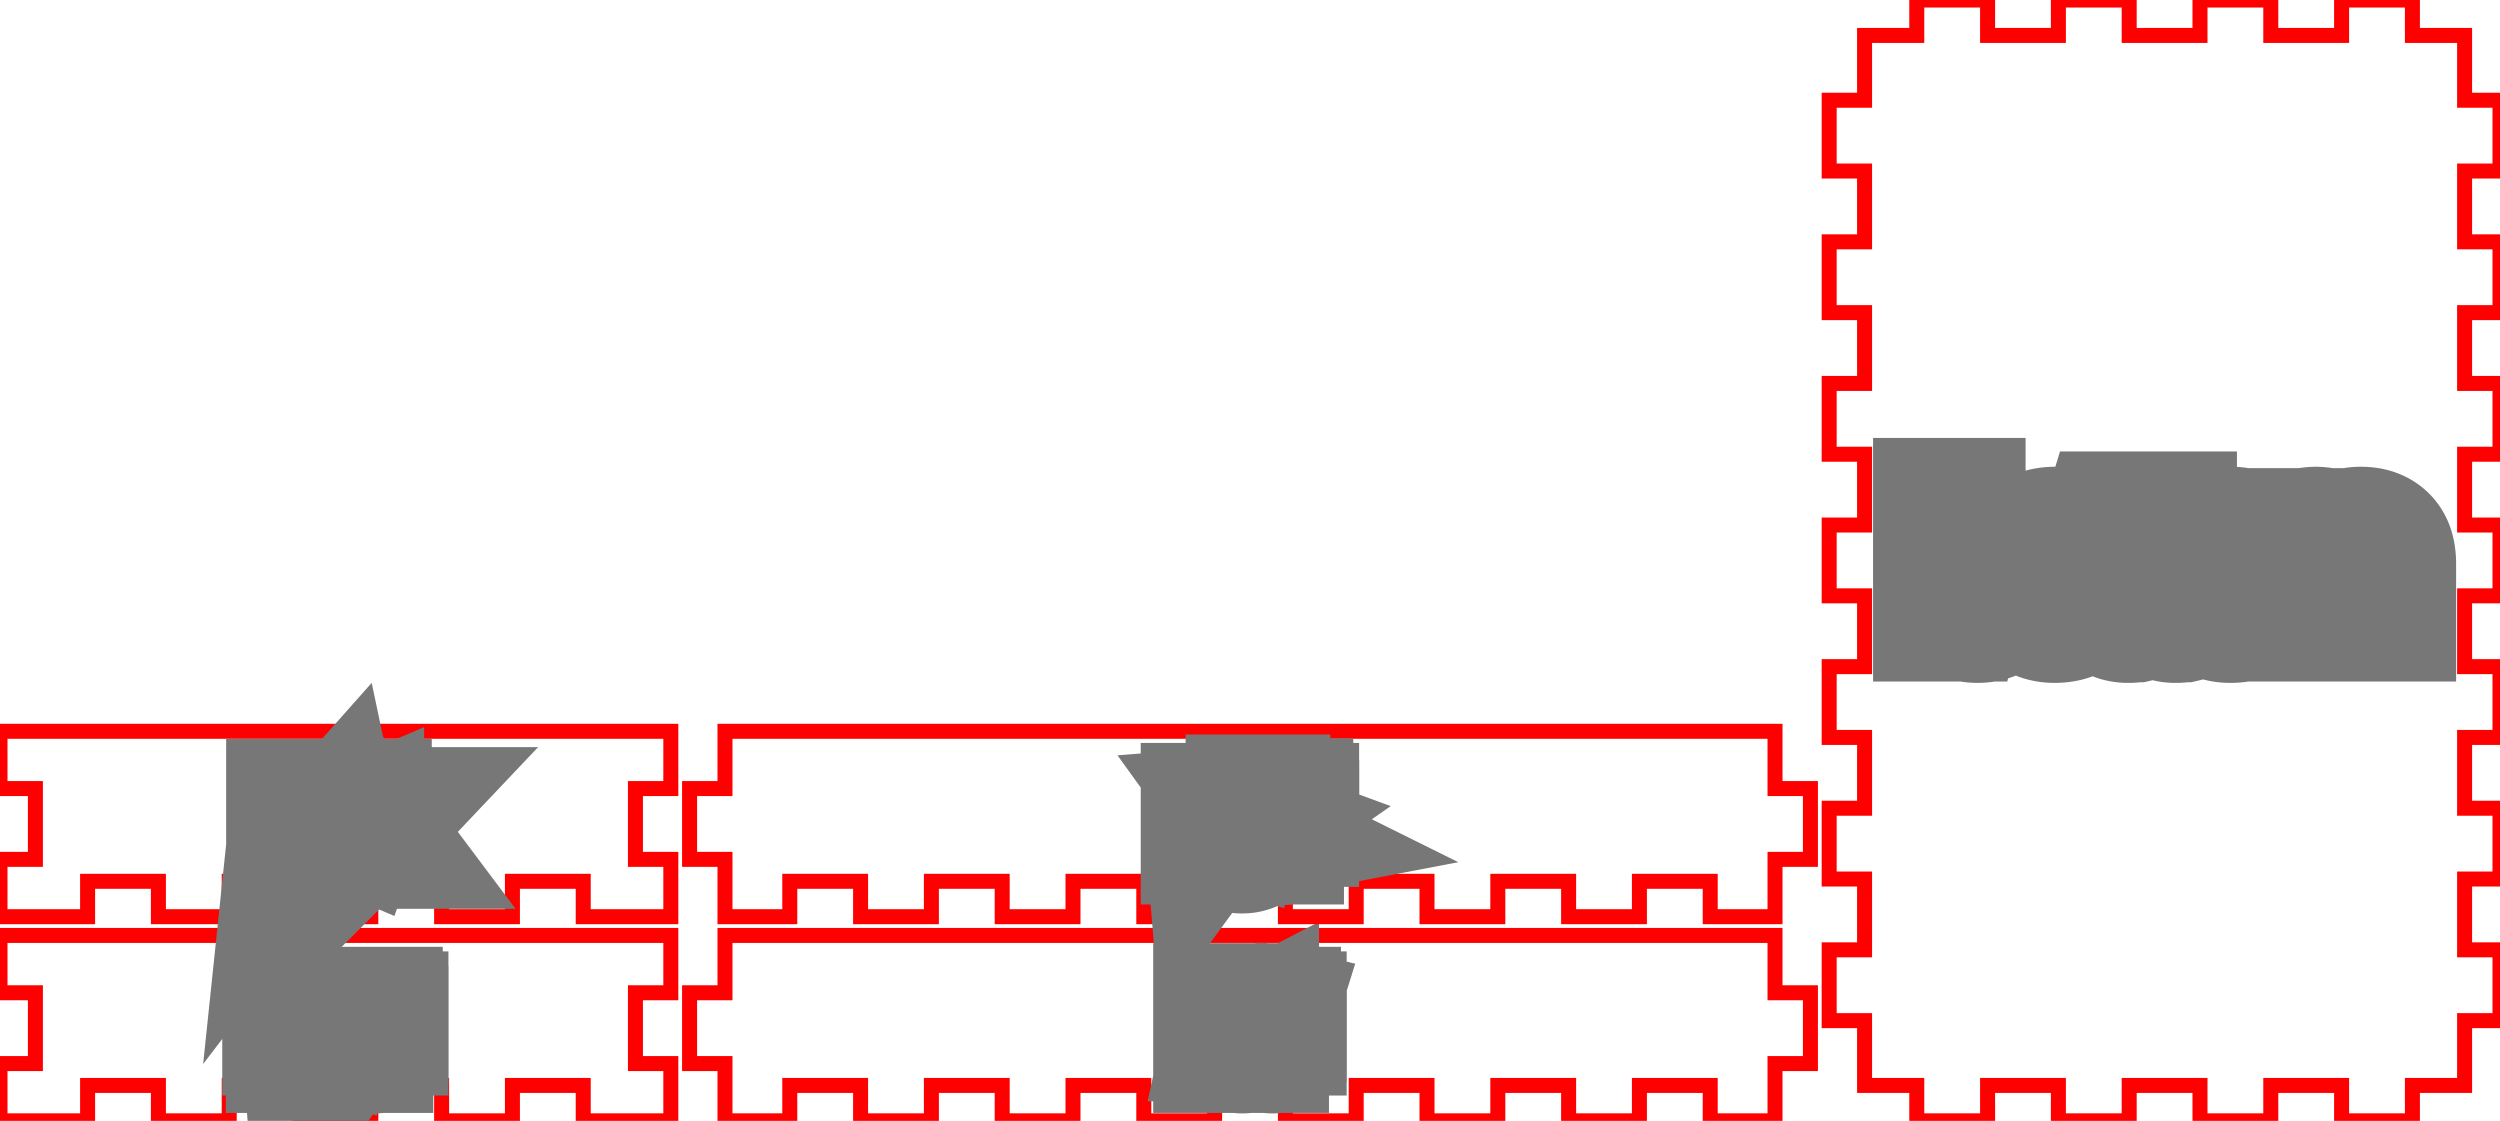 <svg width="16.666in" height="7.472in" viewBox="0 0 16.666 7.472" xmlns="http://www.w3.org/2000/svg" version="1.1" preserveAspectRatio="xMidYMid meet"><g id="svgGroup" stroke-linecap="round" fill-rule="evenodd" font-size="9pt" stroke="#000" stroke-width="0.25mm" fill="none" style="stroke:#000;stroke-width:0.25mm;fill:none"><path d="M 0 6.236 L 0 6.618 L 0.236 6.618 L 0.236 7.09 L 0 7.09 L 0 7.472 L 0.584 7.472 L 0.584 7.236 L 1.056 7.236 L 1.056 7.472 L 1.528 7.472 L 1.528 7.236 L 2 7.236 L 2 7.472 L 2.472 7.472 L 2.472 7.236 L 2.944 7.236 L 2.944 7.472 L 3.416 7.472 L 3.416 7.236 L 3.888 7.236 L 3.888 7.472 L 4.36 7.472 L 4.472 7.472 L 4.472 7.09 L 4.236 7.09 L 4.236 6.618 L 4.472 6.618 L 4.472 6.236 L 0 6.236 Z" id="front_outsideCutPath" stroke="#FF0000" stroke-width="0.1" style="stroke:#FF0000;stroke-width:0.1" vector-effect="non-scaling-stroke"/><path d="M 2.416 6.947 L 2.396 6.947 L 2.396 6.862 A 0.057 0.057 0 0 0 2.395 6.853 Q 2.395 6.848 2.393 6.844 A 0.024 0.024 0 0 0 2.389 6.838 Q 2.383 6.831 2.371 6.83 A 0.053 0.053 0 0 0 2.366 6.83 Q 2.352 6.83 2.343 6.835 A 0.028 0.028 0 0 0 2.335 6.841 A 0.033 0.033 0 0 0 2.33 6.851 Q 2.326 6.86 2.326 6.874 A 0.128 0.128 0 0 0 2.326 6.878 L 2.326 6.947 L 2.306 6.947 L 2.306 6.815 L 2.322 6.815 L 2.325 6.833 A 0.041 0.041 0 0 1 2.342 6.819 A 0.049 0.049 0 0 1 2.343 6.818 A 0.054 0.054 0 0 1 2.363 6.813 A 0.066 0.066 0 0 1 2.368 6.813 A 0.079 0.079 0 0 1 2.382 6.814 Q 2.389 6.815 2.395 6.818 A 0.036 0.036 0 0 1 2.404 6.824 Q 2.413 6.833 2.415 6.85 A 0.087 0.087 0 0 1 2.416 6.861 L 2.416 6.947 Z M 2.031 6.815 L 2.031 6.831 L 1.998 6.831 L 1.998 6.947 L 1.978 6.947 L 1.978 6.831 L 1.954 6.831 L 1.954 6.822 L 1.978 6.814 L 1.978 6.807 A 0.081 0.081 0 0 1 1.979 6.789 Q 1.985 6.763 2.009 6.759 A 0.061 0.061 0 0 1 2.02 6.758 A 0.065 0.065 0 0 1 2.029 6.759 Q 2.036 6.76 2.045 6.762 L 2.04 6.778 A 0.097 0.097 0 0 0 2.032 6.776 Q 2.028 6.775 2.025 6.775 A 0.043 0.043 0 0 0 2.02 6.775 A 0.027 0.027 0 0 0 2.013 6.775 A 0.017 0.017 0 0 0 2.003 6.782 Q 1.998 6.789 1.998 6.803 A 0.095 0.095 0 0 0 1.998 6.807 L 1.998 6.815 L 2.031 6.815 Z M 2.518 6.931 L 2.518 6.946 A 0.02 0.02 0 0 1 2.516 6.947 Q 2.513 6.948 2.509 6.949 Q 2.503 6.95 2.498 6.95 A 0.052 0.052 0 0 1 2.482 6.948 Q 2.465 6.942 2.46 6.924 A 0.063 0.063 0 0 1 2.459 6.909 L 2.459 6.831 L 2.44 6.831 L 2.44 6.821 L 2.459 6.813 L 2.467 6.784 L 2.479 6.784 L 2.479 6.815 L 2.517 6.815 L 2.517 6.831 L 2.479 6.831 L 2.479 6.908 A 0.04 0.04 0 0 0 2.479 6.916 Q 2.48 6.919 2.482 6.923 A 0.019 0.019 0 0 0 2.484 6.927 A 0.019 0.019 0 0 0 2.496 6.933 A 0.027 0.027 0 0 0 2.5 6.933 Q 2.505 6.933 2.51 6.933 A 0.07 0.07 0 0 0 2.516 6.931 A 0.042 0.042 0 0 0 2.518 6.931 Z M 2.132 6.814 L 2.129 6.833 Q 2.122 6.831 2.116 6.831 A 0.047 0.047 0 0 0 2.114 6.831 A 0.035 0.035 0 0 0 2.089 6.842 A 0.047 0.047 0 0 0 2.087 6.844 A 0.046 0.046 0 0 0 2.076 6.87 A 0.061 0.061 0 0 0 2.075 6.876 L 2.075 6.947 L 2.055 6.947 L 2.055 6.815 L 2.072 6.815 L 2.074 6.84 A 0.068 0.068 0 0 1 2.083 6.829 A 0.052 0.052 0 0 1 2.093 6.82 Q 2.103 6.813 2.116 6.813 A 0.092 0.092 0 0 1 2.124 6.813 A 0.067 0.067 0 0 1 2.132 6.814 Z M 2.269 6.901 A 0.104 0.104 0 0 0 2.27 6.881 Q 2.27 6.85 2.254 6.831 A 0.052 0.052 0 0 0 2.23 6.815 A 0.067 0.067 0 0 0 2.21 6.813 A 0.078 0.078 0 0 0 2.196 6.814 A 0.053 0.053 0 0 0 2.165 6.831 A 0.055 0.055 0 0 0 2.158 6.84 Q 2.153 6.849 2.151 6.861 A 0.104 0.104 0 0 0 2.149 6.881 A 0.1 0.1 0 0 0 2.15 6.897 A 0.074 0.074 0 0 0 2.156 6.918 A 0.066 0.066 0 0 0 2.158 6.92 A 0.054 0.054 0 0 0 2.178 6.941 A 0.056 0.056 0 0 0 2.19 6.947 A 0.064 0.064 0 0 0 2.209 6.95 A 0.078 0.078 0 0 0 2.223 6.949 A 0.053 0.053 0 0 0 2.254 6.932 A 0.056 0.056 0 0 0 2.261 6.922 Q 2.266 6.913 2.269 6.901 Z M 2.17 6.881 A 0.101 0.101 0 0 0 2.171 6.896 Q 2.172 6.903 2.174 6.909 A 0.042 0.042 0 0 0 2.18 6.92 A 0.033 0.033 0 0 0 2.201 6.932 A 0.05 0.05 0 0 0 2.21 6.933 A 0.047 0.047 0 0 0 2.222 6.931 A 0.032 0.032 0 0 0 2.24 6.92 A 0.043 0.043 0 0 0 2.246 6.907 Q 2.248 6.901 2.249 6.893 A 0.106 0.106 0 0 0 2.25 6.881 A 0.1 0.1 0 0 0 2.249 6.867 Q 2.247 6.852 2.24 6.843 A 0.033 0.033 0 0 0 2.219 6.831 A 0.051 0.051 0 0 0 2.209 6.83 A 0.048 0.048 0 0 0 2.198 6.831 A 0.032 0.032 0 0 0 2.18 6.843 Q 2.172 6.852 2.17 6.868 A 0.106 0.106 0 0 0 2.17 6.881 Z M 2.51 6.932 Q 2.512 6.932 2.513 6.932" id="front_labelLayer" stroke="#777777" fill="#777777" style="stroke:#777777;fill:#777777" vector-effect="non-scaling-stroke"/><path d="M 4.833 6.236 L 4.833 6.618 L 4.597 6.618 L 4.597 7.09 L 4.833 7.09 L 4.833 7.472 L 5.265 7.472 L 5.265 7.236 L 5.737 7.236 L 5.737 7.472 L 6.209 7.472 L 6.209 7.236 L 6.681 7.236 L 6.681 7.472 L 7.153 7.472 L 7.153 7.236 L 7.625 7.236 L 7.625 7.472 L 8.097 7.472 L 8.097 7.236 L 8.569 7.236 L 8.569 7.472 L 9.041 7.472 L 9.041 7.236 L 9.513 7.236 L 9.513 7.472 L 9.985 7.472 L 9.985 7.236 L 10.457 7.236 L 10.457 7.472 L 10.929 7.472 L 10.929 7.236 L 11.401 7.236 L 11.401 7.472 L 11.833 7.472 L 11.833 7.09 L 12.069 7.09 L 12.069 6.618 L 11.833 6.618 L 11.833 6.236 L 4.833 6.236 Z" id="left_outsideCutPath" stroke="#FF0000" stroke-width="0.1" style="stroke:#FF0000;stroke-width:0.1" vector-effect="non-scaling-stroke"/><path d="M 8.421 6.815 L 8.421 6.831 L 8.387 6.831 L 8.387 6.947 L 8.367 6.947 L 8.367 6.831 L 8.344 6.831 L 8.344 6.822 L 8.367 6.814 L 8.367 6.807 A 0.081 0.081 0 0 1 8.369 6.789 Q 8.375 6.763 8.399 6.759 A 0.061 0.061 0 0 1 8.41 6.758 A 0.065 0.065 0 0 1 8.419 6.759 Q 8.426 6.76 8.434 6.762 L 8.429 6.778 A 0.097 0.097 0 0 0 8.422 6.776 Q 8.418 6.775 8.415 6.775 A 0.043 0.043 0 0 0 8.409 6.775 A 0.027 0.027 0 0 0 8.403 6.775 A 0.017 0.017 0 0 0 8.393 6.782 Q 8.388 6.789 8.387 6.803 A 0.095 0.095 0 0 0 8.387 6.807 L 8.387 6.815 L 8.421 6.815 Z M 8.327 6.872 L 8.327 6.885 L 8.236 6.885 Q 8.237 6.908 8.248 6.92 A 0.036 0.036 0 0 0 8.267 6.931 A 0.055 0.055 0 0 0 8.279 6.932 A 0.106 0.106 0 0 0 8.319 6.924 A 0.12 0.12 0 0 0 8.321 6.923 L 8.321 6.941 A 0.12 0.12 0 0 1 8.311 6.945 A 0.092 0.092 0 0 1 8.301 6.948 A 0.084 0.084 0 0 1 8.293 6.949 Q 8.289 6.95 8.284 6.95 A 0.163 0.163 0 0 1 8.279 6.95 A 0.078 0.078 0 0 1 8.259 6.947 A 0.055 0.055 0 0 1 8.232 6.932 A 0.059 0.059 0 0 1 8.218 6.906 Q 8.216 6.897 8.215 6.886 A 0.114 0.114 0 0 1 8.215 6.882 A 0.105 0.105 0 0 1 8.217 6.861 Q 8.221 6.844 8.231 6.831 A 0.051 0.051 0 0 1 8.268 6.813 A 0.071 0.071 0 0 1 8.273 6.813 A 0.061 0.061 0 0 1 8.291 6.815 A 0.046 0.046 0 0 1 8.313 6.829 A 0.056 0.056 0 0 1 8.325 6.855 A 0.082 0.082 0 0 1 8.327 6.872 Z M 8.506 6.931 L 8.506 6.946 A 0.02 0.02 0 0 1 8.504 6.947 Q 8.501 6.948 8.496 6.949 Q 8.49 6.95 8.486 6.95 A 0.052 0.052 0 0 1 8.469 6.948 Q 8.453 6.942 8.448 6.924 A 0.063 0.063 0 0 1 8.447 6.909 L 8.447 6.831 L 8.428 6.831 L 8.428 6.821 L 8.447 6.813 L 8.455 6.784 L 8.467 6.784 L 8.467 6.815 L 8.505 6.815 L 8.505 6.831 L 8.467 6.831 L 8.467 6.908 A 0.04 0.04 0 0 0 8.467 6.916 Q 8.468 6.919 8.469 6.923 A 0.019 0.019 0 0 0 8.472 6.927 A 0.019 0.019 0 0 0 8.484 6.933 A 0.027 0.027 0 0 0 8.488 6.933 Q 8.493 6.933 8.497 6.933 A 0.07 0.07 0 0 0 8.504 6.931 A 0.042 0.042 0 0 0 8.506 6.931 Z M 8.18 6.76 L 8.18 6.947 L 8.16 6.947 L 8.16 6.76 L 8.18 6.76 Z M 8.236 6.869 L 8.306 6.869 A 0.068 0.068 0 0 0 8.305 6.858 Q 8.303 6.846 8.297 6.84 A 0.027 0.027 0 0 0 8.281 6.83 A 0.041 0.041 0 0 0 8.273 6.829 A 0.039 0.039 0 0 0 8.262 6.831 A 0.031 0.031 0 0 0 8.248 6.84 Q 8.239 6.849 8.237 6.865 A 0.076 0.076 0 0 0 8.236 6.869 Z M 8.498 6.932 Q 8.5 6.932 8.501 6.932" id="left_labelLayer" stroke="#777777" fill="#777777" style="stroke:#777777;fill:#777777" vector-effect="non-scaling-stroke"/><path d="M 0 4.875 L 0 5.257 L 0.236 5.257 L 0.236 5.729 L 0 5.729 L 0 6.111 L 0.584 6.111 L 0.584 5.875 L 1.056 5.875 L 1.056 6.111 L 1.528 6.111 L 1.528 5.875 L 2 5.875 L 2 6.111 L 2.472 6.111 L 2.472 5.875 L 2.944 5.875 L 2.944 6.111 L 3.416 6.111 L 3.416 5.875 L 3.888 5.875 L 3.888 6.111 L 4.36 6.111 L 4.472 6.111 L 4.472 5.729 L 4.236 5.729 L 4.236 5.257 L 4.472 5.257 L 4.472 4.875 L 0 4.875 Z" id="back_outsideCutPath" stroke="#FF0000" stroke-width="0.1" style="stroke:#FF0000;stroke-width:0.1" vector-effect="non-scaling-stroke"/><path d="M 2.422 5.499 L 2.465 5.453 L 2.489 5.453 L 2.435 5.51 L 2.492 5.586 L 2.468 5.586 L 2.421 5.523 L 2.406 5.536 L 2.406 5.586 L 2.386 5.586 L 2.386 5.398 L 2.406 5.398 L 2.406 5.497 A 0.133 0.133 0 0 1 2.406 5.501 Q 2.406 5.507 2.405 5.517 Q 2.411 5.511 2.422 5.499 Z M 2 5.569 L 1.998 5.569 L 1.994 5.586 L 1.98 5.586 L 1.98 5.398 L 2 5.398 L 2 5.444 A 0.417 0.417 0 0 1 2 5.458 A 0.301 0.301 0 0 1 1.999 5.47 A 0.046 0.046 0 0 1 2.033 5.452 A 0.068 0.068 0 0 1 2.041 5.451 A 0.061 0.061 0 0 1 2.059 5.454 A 0.046 0.046 0 0 1 2.082 5.469 Q 2.093 5.483 2.096 5.507 A 0.129 0.129 0 0 1 2.096 5.519 Q 2.096 5.542 2.089 5.558 A 0.056 0.056 0 0 1 2.082 5.57 A 0.047 0.047 0 0 1 2.048 5.588 A 0.068 0.068 0 0 1 2.041 5.588 A 0.061 0.061 0 0 1 2.026 5.586 A 0.053 0.053 0 0 1 2.018 5.583 A 0.044 0.044 0 0 1 2 5.569 Z M 2.227 5.586 L 2.213 5.586 L 2.209 5.567 Q 2.201 5.576 2.194 5.58 A 0.037 0.037 0 0 1 2.188 5.584 A 0.046 0.046 0 0 1 2.178 5.587 Q 2.174 5.588 2.168 5.588 A 0.09 0.09 0 0 1 2.163 5.588 A 0.061 0.061 0 0 1 2.151 5.587 Q 2.14 5.585 2.132 5.578 A 0.033 0.033 0 0 1 2.123 5.561 A 0.05 0.05 0 0 1 2.121 5.549 A 0.035 0.035 0 0 1 2.141 5.516 Q 2.156 5.509 2.181 5.507 A 0.196 0.196 0 0 1 2.185 5.507 L 2.208 5.506 L 2.208 5.498 A 0.058 0.058 0 0 0 2.207 5.49 Q 2.206 5.48 2.201 5.475 A 0.02 0.02 0 0 0 2.193 5.47 Q 2.19 5.469 2.185 5.468 A 0.049 0.049 0 0 0 2.18 5.468 Q 2.166 5.468 2.15 5.474 A 0.134 0.134 0 0 0 2.142 5.478 L 2.136 5.463 A 0.092 0.092 0 0 1 2.154 5.455 A 0.105 0.105 0 0 1 2.158 5.454 Q 2.169 5.451 2.181 5.451 Q 2.196 5.451 2.206 5.455 A 0.034 0.034 0 0 1 2.216 5.462 Q 2.225 5.47 2.227 5.486 A 0.079 0.079 0 0 1 2.227 5.495 L 2.227 5.586 Z M 2.357 5.458 L 2.351 5.475 Q 2.344 5.472 2.336 5.47 Q 2.328 5.469 2.322 5.469 A 0.044 0.044 0 0 0 2.304 5.472 Q 2.285 5.48 2.283 5.509 A 0.111 0.111 0 0 0 2.282 5.52 A 0.097 0.097 0 0 0 2.283 5.534 Q 2.284 5.541 2.286 5.547 A 0.042 0.042 0 0 0 2.292 5.558 A 0.032 0.032 0 0 0 2.313 5.57 A 0.048 0.048 0 0 0 2.321 5.571 A 0.084 0.084 0 0 0 2.344 5.567 A 0.104 0.104 0 0 0 2.355 5.563 L 2.355 5.581 Q 2.344 5.587 2.327 5.588 A 0.11 0.11 0 0 1 2.322 5.588 A 0.075 0.075 0 0 1 2.303 5.586 A 0.051 0.051 0 0 1 2.277 5.57 A 0.058 0.058 0 0 1 2.265 5.548 Q 2.262 5.54 2.262 5.529 A 0.121 0.121 0 0 1 2.261 5.52 A 0.111 0.111 0 0 1 2.263 5.5 Q 2.265 5.489 2.27 5.48 A 0.055 0.055 0 0 1 2.277 5.469 A 0.052 0.052 0 0 1 2.306 5.453 A 0.079 0.079 0 0 1 2.323 5.451 A 0.09 0.09 0 0 1 2.342 5.453 Q 2.348 5.454 2.353 5.456 A 0.04 0.04 0 0 1 2.357 5.458 Z M 2.038 5.468 A 0.056 0.056 0 0 0 2.028 5.469 Q 2.021 5.47 2.017 5.473 A 0.027 0.027 0 0 0 2.009 5.48 A 0.034 0.034 0 0 0 2.004 5.489 Q 2 5.501 2 5.519 Q 2 5.543 2.006 5.555 A 0.03 0.03 0 0 0 2.009 5.559 Q 2.017 5.57 2.035 5.571 A 0.064 0.064 0 0 0 2.039 5.571 A 0.04 0.04 0 0 0 2.05 5.57 A 0.029 0.029 0 0 0 2.066 5.558 A 0.046 0.046 0 0 0 2.072 5.546 Q 2.074 5.54 2.075 5.533 A 0.115 0.115 0 0 0 2.075 5.519 A 0.118 0.118 0 0 0 2.075 5.506 Q 2.073 5.49 2.066 5.481 Q 2.057 5.468 2.038 5.468 Z M 2.207 5.533 L 2.207 5.521 L 2.187 5.521 Q 2.167 5.522 2.157 5.527 A 0.031 0.031 0 0 0 2.153 5.529 A 0.021 0.021 0 0 0 2.143 5.544 A 0.032 0.032 0 0 0 2.142 5.549 Q 2.142 5.56 2.149 5.566 A 0.022 0.022 0 0 0 2.157 5.57 Q 2.16 5.571 2.164 5.571 A 0.045 0.045 0 0 0 2.167 5.572 A 0.055 0.055 0 0 0 2.179 5.57 Q 2.19 5.568 2.197 5.561 A 0.034 0.034 0 0 0 2.206 5.545 A 0.051 0.051 0 0 0 2.207 5.533 Z" id="back_labelLayer" stroke="#777777" fill="#777777" style="stroke:#777777;fill:#777777" vector-effect="non-scaling-stroke"/><path d="M 4.833 4.875 L 4.833 5.257 L 4.597 5.257 L 4.597 5.729 L 4.833 5.729 L 4.833 6.111 L 5.265 6.111 L 5.265 5.875 L 5.737 5.875 L 5.737 6.111 L 6.209 6.111 L 6.209 5.875 L 6.681 5.875 L 6.681 6.111 L 7.153 6.111 L 7.153 5.875 L 7.625 5.875 L 7.625 6.111 L 8.097 6.111 L 8.097 5.875 L 8.569 5.875 L 8.569 6.111 L 9.041 6.111 L 9.041 5.875 L 9.513 5.875 L 9.513 6.111 L 9.985 6.111 L 9.985 5.875 L 10.457 5.875 L 10.457 6.111 L 10.929 6.111 L 10.929 5.875 L 11.401 5.875 L 11.401 6.111 L 11.833 6.111 L 11.833 5.729 L 12.069 5.729 L 12.069 5.257 L 11.833 5.257 L 11.833 4.875 L 4.833 4.875 Z" id="right_outsideCutPath" stroke="#FF0000" stroke-width="0.1" style="stroke:#FF0000;stroke-width:0.1" vector-effect="non-scaling-stroke"/><path d="M 8.487 5.557 L 8.467 5.557 L 8.467 5.472 A 0.057 0.057 0 0 0 8.466 5.463 Q 8.465 5.458 8.464 5.454 A 0.024 0.024 0 0 0 8.459 5.447 Q 8.453 5.441 8.442 5.44 A 0.053 0.053 0 0 0 8.436 5.44 A 0.061 0.061 0 0 0 8.425 5.441 Q 8.413 5.443 8.406 5.451 A 0.033 0.033 0 0 0 8.4 5.461 Q 8.397 5.47 8.396 5.484 A 0.129 0.129 0 0 0 8.396 5.488 L 8.396 5.557 L 8.376 5.557 L 8.376 5.369 L 8.396 5.369 L 8.396 5.426 A 0.18 0.18 0 0 1 8.396 5.433 Q 8.396 5.439 8.395 5.443 L 8.396 5.443 A 0.04 0.04 0 0 1 8.41 5.43 A 0.049 0.049 0 0 1 8.413 5.428 A 0.051 0.051 0 0 1 8.43 5.423 A 0.065 0.065 0 0 1 8.438 5.423 A 0.081 0.081 0 0 1 8.452 5.424 Q 8.459 5.425 8.465 5.428 A 0.036 0.036 0 0 1 8.475 5.434 A 0.035 0.035 0 0 1 8.483 5.448 Q 8.485 5.453 8.486 5.46 A 0.087 0.087 0 0 1 8.487 5.471 L 8.487 5.557 Z M 8.303 5.425 L 8.349 5.425 L 8.349 5.438 L 8.324 5.44 A 0.033 0.033 0 0 1 8.327 5.445 Q 8.329 5.447 8.33 5.449 A 0.062 0.062 0 0 1 8.331 5.452 Q 8.333 5.458 8.333 5.467 A 0.046 0.046 0 0 1 8.331 5.481 A 0.037 0.037 0 0 1 8.32 5.498 A 0.044 0.044 0 0 1 8.302 5.507 Q 8.296 5.509 8.288 5.509 A 0.087 0.087 0 0 1 8.283 5.51 Q 8.278 5.51 8.272 5.509 Q 8.265 5.512 8.262 5.517 A 0.015 0.015 0 0 0 8.26 5.526 A 0.01 0.01 0 0 0 8.26 5.529 A 0.008 0.008 0 0 0 8.264 5.533 A 0.014 0.014 0 0 0 8.267 5.535 Q 8.27 5.536 8.275 5.536 A 0.076 0.076 0 0 0 8.279 5.536 L 8.303 5.536 A 0.082 0.082 0 0 1 8.315 5.537 Q 8.328 5.539 8.336 5.545 A 0.029 0.029 0 0 1 8.347 5.564 A 0.044 0.044 0 0 1 8.347 5.572 A 0.043 0.043 0 0 1 8.345 5.587 A 0.037 0.037 0 0 1 8.33 5.605 Q 8.317 5.613 8.297 5.616 A 0.159 0.159 0 0 1 8.278 5.617 Q 8.252 5.617 8.238 5.607 Q 8.225 5.598 8.224 5.582 A 0.042 0.042 0 0 1 8.224 5.58 A 0.031 0.031 0 0 1 8.232 5.559 A 0.035 0.035 0 0 1 8.244 5.55 A 0.05 0.05 0 0 1 8.254 5.547 A 0.021 0.021 0 0 1 8.246 5.54 A 0.019 0.019 0 0 1 8.242 5.53 A 0.023 0.023 0 0 1 8.242 5.528 A 0.023 0.023 0 0 1 8.243 5.521 A 0.02 0.02 0 0 1 8.246 5.516 A 0.029 0.029 0 0 1 8.249 5.512 Q 8.251 5.51 8.254 5.508 A 0.063 0.063 0 0 1 8.258 5.505 A 0.035 0.035 0 0 1 8.242 5.493 A 0.043 0.043 0 0 1 8.241 5.491 A 0.041 0.041 0 0 1 8.235 5.471 A 0.051 0.051 0 0 1 8.235 5.468 Q 8.235 5.446 8.248 5.434 Q 8.261 5.423 8.285 5.423 A 0.077 0.077 0 0 1 8.295 5.423 A 0.058 0.058 0 0 1 8.303 5.425 Z M 8.589 5.541 L 8.589 5.556 A 0.02 0.02 0 0 1 8.586 5.557 Q 8.583 5.558 8.579 5.559 Q 8.573 5.56 8.568 5.56 A 0.052 0.052 0 0 1 8.552 5.558 Q 8.535 5.552 8.531 5.534 A 0.063 0.063 0 0 1 8.529 5.519 L 8.529 5.44 L 8.51 5.44 L 8.51 5.431 L 8.529 5.423 L 8.538 5.394 L 8.549 5.394 L 8.549 5.425 L 8.588 5.425 L 8.588 5.44 L 8.549 5.44 L 8.549 5.518 A 0.04 0.04 0 0 0 8.55 5.525 Q 8.551 5.529 8.552 5.532 A 0.019 0.019 0 0 0 8.555 5.537 A 0.019 0.019 0 0 0 8.566 5.543 A 0.027 0.027 0 0 0 8.571 5.543 Q 8.576 5.543 8.58 5.542 A 0.07 0.07 0 0 0 8.586 5.541 A 0.042 0.042 0 0 0 8.588 5.541 Z M 8.153 5.424 L 8.151 5.443 Q 8.144 5.441 8.138 5.441 A 0.047 0.047 0 0 0 8.136 5.441 A 0.035 0.035 0 0 0 8.111 5.452 A 0.047 0.047 0 0 0 8.109 5.454 A 0.046 0.046 0 0 0 8.098 5.479 A 0.061 0.061 0 0 0 8.097 5.486 L 8.097 5.557 L 8.077 5.557 L 8.077 5.425 L 8.094 5.425 L 8.096 5.449 A 0.068 0.068 0 0 1 8.105 5.439 A 0.052 0.052 0 0 1 8.115 5.43 Q 8.125 5.423 8.138 5.423 A 0.092 0.092 0 0 1 8.146 5.423 A 0.067 0.067 0 0 1 8.153 5.424 Z M 8.198 5.425 L 8.198 5.557 L 8.178 5.557 L 8.178 5.425 L 8.198 5.425 Z M 8.296 5.554 L 8.272 5.554 A 0.046 0.046 0 0 0 8.264 5.555 Q 8.259 5.556 8.256 5.558 A 0.023 0.023 0 0 0 8.251 5.561 Q 8.243 5.567 8.243 5.579 Q 8.243 5.589 8.251 5.595 A 0.024 0.024 0 0 0 8.253 5.596 A 0.032 0.032 0 0 0 8.26 5.599 Q 8.268 5.601 8.278 5.601 A 0.135 0.135 0 0 0 8.292 5.601 Q 8.307 5.599 8.316 5.594 Q 8.328 5.586 8.328 5.573 A 0.027 0.027 0 0 0 8.327 5.568 Q 8.327 5.565 8.325 5.562 A 0.013 0.013 0 0 0 8.321 5.558 Q 8.316 5.555 8.304 5.554 A 0.127 0.127 0 0 0 8.296 5.554 Z M 8.254 5.467 A 0.039 0.039 0 0 0 8.255 5.475 Q 8.256 5.481 8.259 5.484 A 0.021 0.021 0 0 0 8.262 5.488 A 0.026 0.026 0 0 0 8.273 5.494 Q 8.277 5.495 8.281 5.495 A 0.052 0.052 0 0 0 8.284 5.495 A 0.044 0.044 0 0 0 8.295 5.494 Q 8.309 5.49 8.312 5.478 A 0.041 0.041 0 0 0 8.313 5.467 Q 8.313 5.443 8.295 5.438 A 0.044 0.044 0 0 0 8.284 5.437 A 0.042 0.042 0 0 0 8.275 5.438 Q 8.27 5.439 8.266 5.442 A 0.023 0.023 0 0 0 8.262 5.445 A 0.024 0.024 0 0 0 8.256 5.455 Q 8.254 5.46 8.254 5.467 Z M 8.18 5.379 A 0.009 0.009 0 0 0 8.178 5.382 Q 8.177 5.385 8.177 5.389 A 0.024 0.024 0 0 0 8.177 5.391 A 0.01 0.01 0 0 0 8.18 5.399 A 0.011 0.011 0 0 0 8.184 5.402 A 0.013 0.013 0 0 0 8.188 5.402 Q 8.193 5.402 8.197 5.399 A 0.01 0.01 0 0 0 8.199 5.397 Q 8.2 5.394 8.2 5.389 A 0.023 0.023 0 0 0 8.2 5.387 A 0.01 0.01 0 0 0 8.197 5.379 A 0.012 0.012 0 0 0 8.188 5.376 Q 8.183 5.376 8.18 5.379 Z M 8.177 5.395 Q 8.177 5.393 8.177 5.391 M 8.199 5.383 Q 8.2 5.385 8.2 5.387 M 8.581 5.542 Q 8.582 5.542 8.584 5.542" id="right_labelLayer" stroke="#777777" fill="#777777" style="stroke:#777777;fill:#777777" vector-effect="non-scaling-stroke"/><path d="M 12.43 0.236 L 12.43 0.668 L 12.194 0.668 L 12.194 1.14 L 12.43 1.14 L 12.43 1.612 L 12.194 1.612 L 12.194 2.084 L 12.43 2.084 L 12.43 2.556 L 12.194 2.556 L 12.194 3.028 L 12.43 3.028 L 12.43 3.5 L 12.194 3.5 L 12.194 3.972 L 12.43 3.972 L 12.43 4.444 L 12.194 4.444 L 12.194 4.916 L 12.43 4.916 L 12.43 5.388 L 12.194 5.388 L 12.194 5.86 L 12.43 5.86 L 12.43 6.332 L 12.194 6.332 L 12.194 6.804 L 12.43 6.804 L 12.43 7.236 L 12.778 7.236 L 12.778 7.472 L 13.25 7.472 L 13.25 7.236 L 13.722 7.236 L 13.722 7.472 L 14.194 7.472 L 14.194 7.236 L 14.666 7.236 L 14.666 7.472 L 15.138 7.472 L 15.138 7.236 L 15.61 7.236 L 15.61 7.472 L 16.082 7.472 L 16.082 7.236 L 16.43 7.236 L 16.43 6.804 L 16.666 6.804 L 16.666 6.332 L 16.43 6.332 L 16.43 5.86 L 16.666 5.86 L 16.666 5.388 L 16.43 5.388 L 16.43 4.916 L 16.666 4.916 L 16.666 4.444 L 16.43 4.444 L 16.43 3.972 L 16.666 3.972 L 16.666 3.5 L 16.43 3.5 L 16.43 3.028 L 16.666 3.028 L 16.666 2.556 L 16.43 2.556 L 16.43 2.084 L 16.666 2.084 L 16.666 1.612 L 16.43 1.612 L 16.43 1.14 L 16.666 1.14 L 16.666 0.668 L 16.43 0.668 L 16.43 0.236 L 16.082 0.236 L 16.082 0 L 15.61 0 L 15.61 0.236 L 15.138 0.236 L 15.138 0 L 14.666 0 L 14.666 0.236 L 14.194 0.236 L 14.194 0 L 13.722 0 L 13.722 0.236 L 13.25 0.236 L 13.25 0 L 12.778 0 L 12.778 0.236 L 12.43 0.236 Z" id="bottom_outsideCutPath" stroke="#FF0000" stroke-width="0.1" style="stroke:#FF0000;stroke-width:0.1" vector-effect="non-scaling-stroke"/><path d="M 15.901 4.071 L 15.829 4.071 L 15.829 3.76 A 0.214 0.214 0 0 0 15.827 3.729 Q 15.822 3.694 15.804 3.674 Q 15.783 3.649 15.741 3.646 A 0.168 0.168 0 0 0 15.728 3.646 A 0.187 0.187 0 0 0 15.69 3.649 Q 15.651 3.657 15.628 3.684 A 0.12 0.12 0 0 0 15.608 3.721 Q 15.602 3.739 15.599 3.76 A 0.319 0.319 0 0 0 15.596 3.803 L 15.596 4.071 L 15.524 4.071 L 15.524 3.76 A 0.214 0.214 0 0 0 15.521 3.729 Q 15.516 3.694 15.499 3.674 Q 15.475 3.646 15.423 3.646 A 0.18 0.18 0 0 0 15.385 3.649 Q 15.362 3.654 15.345 3.665 A 0.095 0.095 0 0 0 15.323 3.686 A 0.122 0.122 0 0 0 15.305 3.721 Q 15.291 3.759 15.291 3.82 L 15.291 4.071 L 15.219 4.071 L 15.219 3.593 L 15.278 3.593 L 15.289 3.658 L 15.293 3.658 Q 15.313 3.623 15.351 3.604 A 0.172 0.172 0 0 1 15.419 3.585 A 0.208 0.208 0 0 1 15.434 3.584 Q 15.504 3.584 15.544 3.615 A 0.124 0.124 0 0 1 15.581 3.665 L 15.585 3.665 A 0.151 0.151 0 0 1 15.642 3.609 A 0.182 0.182 0 0 1 15.647 3.606 A 0.183 0.183 0 0 1 15.714 3.585 A 0.229 0.229 0 0 1 15.739 3.584 Q 15.794 3.584 15.83 3.603 A 0.119 0.119 0 0 1 15.861 3.626 A 0.125 0.125 0 0 1 15.888 3.67 Q 15.895 3.689 15.898 3.713 A 0.333 0.333 0 0 1 15.901 3.759 L 15.901 4.071 Z M 13.031 4.01 L 13.026 4.01 L 13.011 4.071 L 12.959 4.071 L 12.959 3.392 L 13.031 3.392 L 13.031 3.557 A 1.512 1.512 0 0 1 13.03 3.608 Q 13.03 3.632 13.028 3.654 A 0.908 0.908 0 0 1 13.028 3.657 L 13.031 3.657 A 0.165 0.165 0 0 1 13.151 3.587 A 0.248 0.248 0 0 1 13.181 3.585 A 0.222 0.222 0 0 1 13.244 3.593 A 0.166 0.166 0 0 1 13.328 3.649 A 0.214 0.214 0 0 1 13.365 3.721 Q 13.38 3.769 13.38 3.832 Q 13.38 3.95 13.328 4.015 A 0.172 0.172 0 0 1 13.206 4.079 A 0.246 0.246 0 0 1 13.181 4.08 A 0.22 0.22 0 0 1 13.126 4.073 A 0.191 0.191 0 0 1 13.096 4.063 A 0.161 0.161 0 0 1 13.031 4.01 Z M 14.267 4.012 L 14.267 4.067 A 0.071 0.071 0 0 1 14.259 4.07 Q 14.25 4.073 14.237 4.076 A 0.271 0.271 0 0 1 14.232 4.076 A 0.314 0.314 0 0 1 14.212 4.079 Q 14.202 4.08 14.194 4.08 A 0.185 0.185 0 0 1 14.191 4.08 A 0.189 0.189 0 0 1 14.135 4.073 Q 14.074 4.054 14.058 3.987 A 0.228 0.228 0 0 1 14.052 3.934 L 14.052 3.649 L 13.984 3.649 L 13.984 3.614 L 14.052 3.584 L 14.083 3.482 L 14.125 3.482 L 14.125 3.593 L 14.264 3.593 L 14.264 3.649 L 14.125 3.649 L 14.125 3.931 A 0.146 0.146 0 0 0 14.127 3.956 Q 14.131 3.981 14.145 3.997 A 0.067 0.067 0 0 0 14.187 4.019 A 0.097 0.097 0 0 0 14.202 4.02 A 0.238 0.238 0 0 0 14.236 4.018 A 0.225 0.225 0 0 0 14.239 4.017 Q 14.256 4.015 14.266 4.012 A 0.109 0.109 0 0 0 14.267 4.012 Z M 14.583 4.012 L 14.583 4.067 A 0.071 0.071 0 0 1 14.574 4.07 Q 14.565 4.073 14.552 4.076 A 0.271 0.271 0 0 1 14.548 4.076 A 0.314 0.314 0 0 1 14.528 4.079 Q 14.518 4.08 14.509 4.08 A 0.185 0.185 0 0 1 14.507 4.08 A 0.189 0.189 0 0 1 14.451 4.073 Q 14.39 4.054 14.374 3.987 A 0.228 0.228 0 0 1 14.368 3.934 L 14.368 3.649 L 14.299 3.649 L 14.299 3.614 L 14.368 3.584 L 14.399 3.482 L 14.44 3.482 L 14.44 3.593 L 14.579 3.593 L 14.579 3.649 L 14.44 3.649 L 14.44 3.931 A 0.146 0.146 0 0 0 14.443 3.956 Q 14.447 3.981 14.461 3.997 A 0.067 0.067 0 0 0 14.502 4.019 A 0.097 0.097 0 0 0 14.517 4.02 A 0.238 0.238 0 0 0 14.552 4.018 A 0.225 0.225 0 0 0 14.554 4.017 Q 14.572 4.015 14.582 4.012 A 0.109 0.109 0 0 0 14.583 4.012 Z M 13.913 3.904 A 0.374 0.374 0 0 0 13.92 3.832 A 0.426 0.426 0 0 0 13.92 3.82 Q 13.917 3.714 13.861 3.651 A 0.19 0.19 0 0 0 13.773 3.594 A 0.244 0.244 0 0 0 13.701 3.584 A 0.282 0.282 0 0 0 13.651 3.588 A 0.192 0.192 0 0 0 13.539 3.649 Q 13.48 3.715 13.48 3.832 A 0.363 0.363 0 0 0 13.485 3.89 A 0.268 0.268 0 0 0 13.507 3.964 A 0.238 0.238 0 0 0 13.512 3.974 A 0.196 0.196 0 0 0 13.584 4.05 A 0.202 0.202 0 0 0 13.63 4.071 A 0.233 0.233 0 0 0 13.698 4.08 A 0.281 0.281 0 0 0 13.747 4.076 A 0.193 0.193 0 0 0 13.861 4.014 A 0.202 0.202 0 0 0 13.885 3.981 Q 13.905 3.948 13.913 3.904 Z M 15.085 3.904 A 0.374 0.374 0 0 0 15.092 3.832 A 0.426 0.426 0 0 0 15.091 3.82 Q 15.089 3.714 15.032 3.651 A 0.19 0.19 0 0 0 14.944 3.594 A 0.244 0.244 0 0 0 14.873 3.584 A 0.282 0.282 0 0 0 14.822 3.588 A 0.192 0.192 0 0 0 14.71 3.649 Q 14.652 3.715 14.652 3.832 A 0.363 0.363 0 0 0 14.656 3.89 A 0.268 0.268 0 0 0 14.679 3.964 A 0.238 0.238 0 0 0 14.684 3.974 A 0.196 0.196 0 0 0 14.756 4.05 A 0.202 0.202 0 0 0 14.802 4.071 A 0.233 0.233 0 0 0 14.87 4.08 A 0.281 0.281 0 0 0 14.919 4.076 A 0.193 0.193 0 0 0 15.033 4.014 A 0.202 0.202 0 0 0 15.057 3.981 Q 15.076 3.948 15.085 3.904 Z M 13.555 3.832 A 0.367 0.367 0 0 0 13.559 3.884 Q 13.567 3.938 13.592 3.971 A 0.119 0.119 0 0 0 13.669 4.017 A 0.18 0.18 0 0 0 13.7 4.019 A 0.168 0.168 0 0 0 13.744 4.014 A 0.117 0.117 0 0 0 13.808 3.972 A 0.156 0.156 0 0 0 13.832 3.924 Q 13.839 3.903 13.842 3.876 A 0.382 0.382 0 0 0 13.845 3.832 Q 13.845 3.773 13.83 3.733 A 0.149 0.149 0 0 0 13.808 3.693 A 0.119 0.119 0 0 0 13.734 3.649 A 0.183 0.183 0 0 0 13.699 3.646 A 0.173 0.173 0 0 0 13.656 3.651 A 0.115 0.115 0 0 0 13.591 3.692 Q 13.565 3.726 13.558 3.783 A 0.383 0.383 0 0 0 13.555 3.832 Z M 14.727 3.832 A 0.367 0.367 0 0 0 14.73 3.884 Q 14.738 3.938 14.764 3.971 A 0.119 0.119 0 0 0 14.841 4.017 A 0.18 0.18 0 0 0 14.872 4.019 A 0.168 0.168 0 0 0 14.916 4.014 A 0.117 0.117 0 0 0 14.98 3.972 A 0.156 0.156 0 0 0 15.004 3.924 Q 15.011 3.903 15.014 3.876 A 0.382 0.382 0 0 0 15.017 3.832 Q 15.017 3.773 15.001 3.733 A 0.149 0.149 0 0 0 14.98 3.693 A 0.119 0.119 0 0 0 14.905 3.649 A 0.183 0.183 0 0 0 14.871 3.646 A 0.173 0.173 0 0 0 14.828 3.651 A 0.115 0.115 0 0 0 14.763 3.692 Q 14.737 3.726 14.73 3.783 A 0.383 0.383 0 0 0 14.727 3.832 Z M 13.171 3.646 A 0.204 0.204 0 0 0 13.131 3.649 Q 13.109 3.654 13.092 3.664 A 0.096 0.096 0 0 0 13.064 3.688 A 0.124 0.124 0 0 0 13.046 3.722 Q 13.031 3.764 13.031 3.832 Q 13.031 3.933 13.065 3.976 Q 13.095 4.015 13.158 4.019 A 0.233 0.233 0 0 0 13.173 4.019 A 0.145 0.145 0 0 0 13.214 4.014 A 0.104 0.104 0 0 0 13.272 3.971 A 0.166 0.166 0 0 0 13.293 3.926 Q 13.299 3.905 13.302 3.879 A 0.415 0.415 0 0 0 13.305 3.831 A 0.428 0.428 0 0 0 13.302 3.782 Q 13.296 3.729 13.276 3.696 A 0.12 0.12 0 0 0 13.272 3.691 A 0.106 0.106 0 0 0 13.205 3.649 A 0.168 0.168 0 0 0 13.171 3.646 Z" id="bottom_labelLayer" stroke="#777777" fill="#777777" style="stroke:#777777;fill:#777777" vector-effect="non-scaling-stroke"/></g></svg>